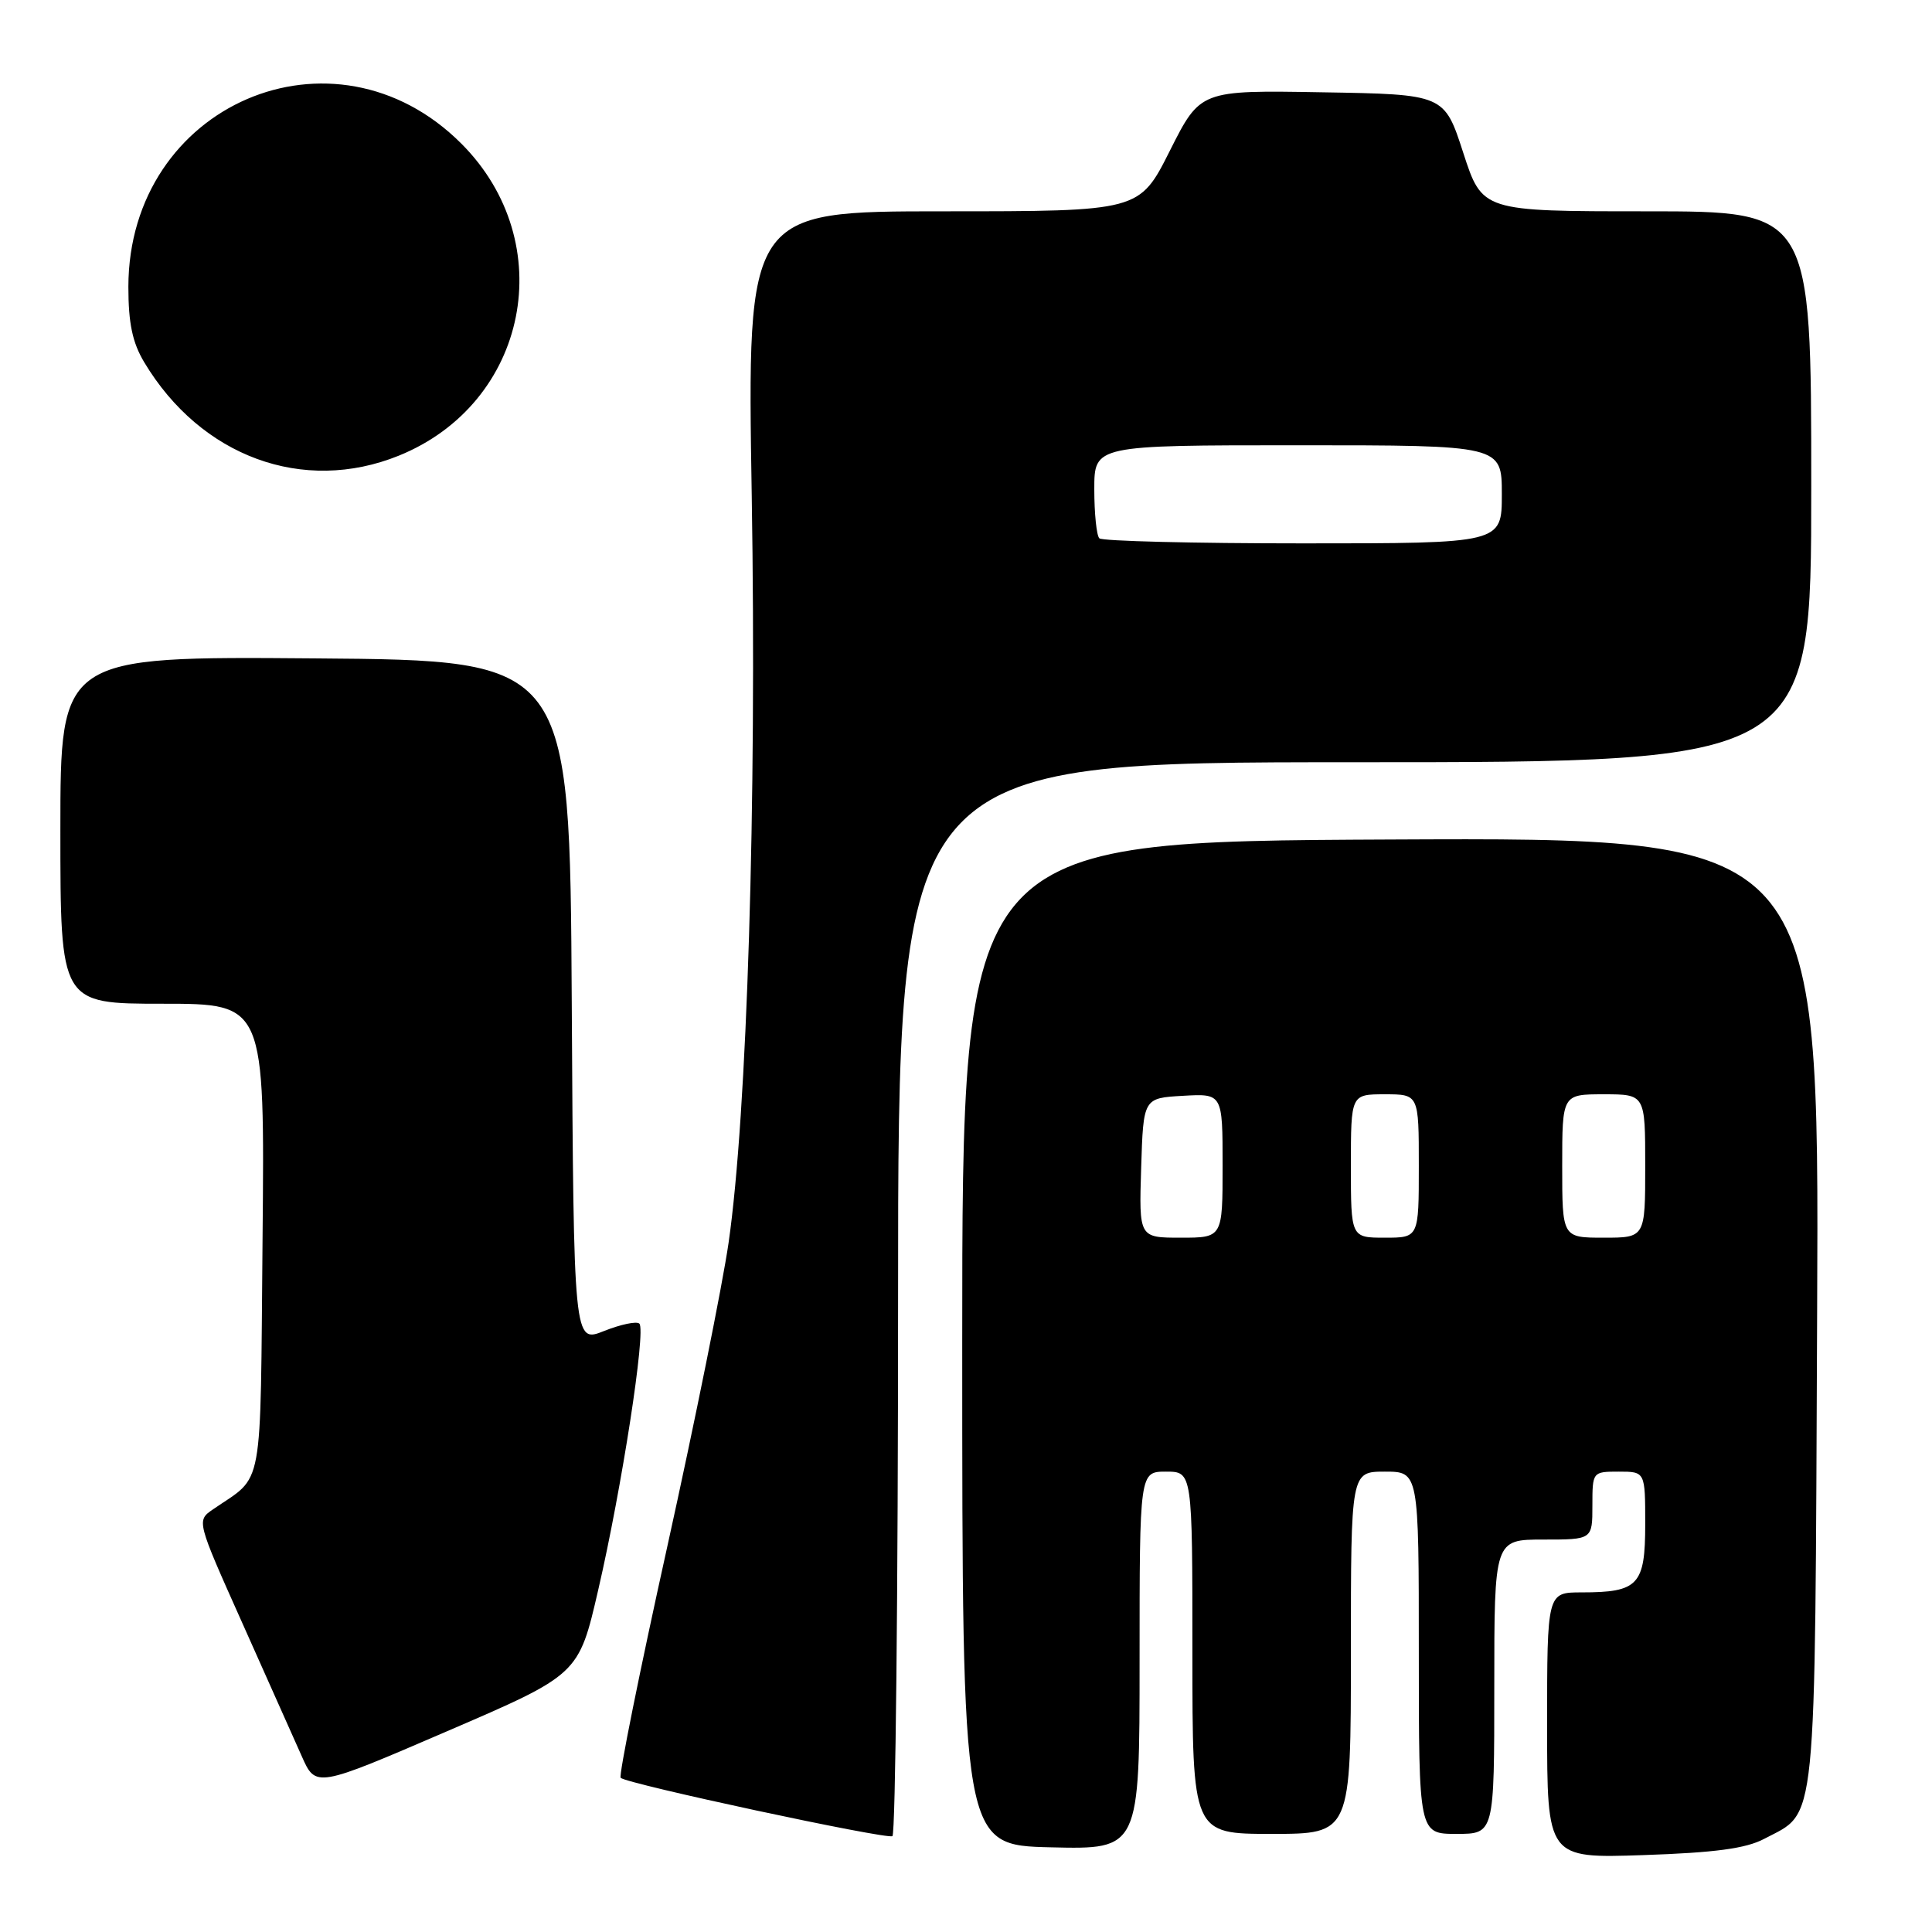 <?xml version="1.0" encoding="UTF-8" standalone="no"?>
<!DOCTYPE svg PUBLIC "-//W3C//DTD SVG 1.1//EN" "http://www.w3.org/Graphics/SVG/1.1/DTD/svg11.dtd" >
<svg xmlns="http://www.w3.org/2000/svg" xmlns:xlink="http://www.w3.org/1999/xlink" version="1.1" viewBox="0 0 256 256">
 <g >
 <path fill="currentColor"
d=" M 233.74 243.67 C 240.84 239.92 240.47 243.58 240.78 173.79 C 241.06 110.98 241.06 110.98 184.28 111.24 C 127.50 111.50 127.50 111.50 127.50 178.00 C 127.50 244.50 127.50 244.50 139.25 244.78 C 151.00 245.06 151.00 245.06 151.00 220.03 C 151.00 195.00 151.00 195.00 154.50 195.00 C 158.00 195.00 158.00 195.00 158.00 219.00 C 158.00 243.00 158.00 243.00 168.50 243.00 C 179.00 243.00 179.00 243.00 179.00 219.00 C 179.00 195.00 179.00 195.00 183.50 195.00 C 188.00 195.00 188.00 195.00 188.00 219.00 C 188.00 243.00 188.00 243.00 193.00 243.00 C 198.00 243.00 198.00 243.00 198.00 223.50 C 198.00 204.00 198.00 204.00 204.50 204.00 C 211.00 204.00 211.00 204.00 211.00 199.50 C 211.00 195.02 211.02 195.00 214.50 195.00 C 218.00 195.00 218.00 195.00 218.00 201.96 C 218.00 210.03 217.10 211.00 209.57 211.00 C 205.00 211.00 205.00 211.00 205.00 228.62 C 205.00 246.24 205.00 246.24 217.75 245.81 C 227.22 245.49 231.33 244.94 233.74 243.67 Z  M 119.00 171.94 C 119.00 101.00 119.00 101.00 179.50 101.00 C 240.00 101.00 240.00 101.00 240.00 64.50 C 240.00 28.00 240.00 28.00 218.20 28.00 C 196.41 28.00 196.41 28.00 193.89 20.25 C 191.38 12.50 191.38 12.50 175.21 12.23 C 159.05 11.95 159.05 11.95 155.01 19.98 C 150.98 28.00 150.98 28.00 124.98 28.00 C 98.99 28.00 98.99 28.00 99.61 65.75 C 100.28 106.43 99.00 147.64 96.54 164.68 C 95.73 170.28 92.07 188.41 88.41 204.97 C 84.74 221.53 81.97 235.30 82.24 235.57 C 83.04 236.37 117.43 243.75 118.25 243.30 C 118.66 243.07 119.00 210.96 119.00 171.94 Z  M 79.27 210.66 C 82.39 197.18 85.62 176.28 84.72 175.39 C 84.37 175.04 82.27 175.48 80.05 176.36 C 76.02 177.98 76.02 177.98 75.76 132.74 C 75.50 87.50 75.50 87.50 41.75 87.24 C 8.00 86.97 8.00 86.97 8.00 109.99 C 8.00 133.00 8.00 133.00 21.54 133.00 C 35.08 133.00 35.08 133.00 34.79 164.09 C 34.47 198.39 35.04 195.30 28.22 200.00 C 26.04 201.50 26.04 201.50 32.08 215.00 C 35.40 222.43 38.96 230.39 39.98 232.70 C 41.84 236.90 41.84 236.90 59.26 229.39 C 76.68 221.89 76.68 221.89 79.27 210.66 Z  M 52.84 60.38 C 70.00 53.43 74.26 32.16 61.12 19.02 C 44.24 2.14 17.04 13.85 17.01 38.00 C 17.01 42.83 17.55 45.40 19.11 48.00 C 26.61 60.52 40.19 65.50 52.84 60.38 Z  M 151.21 154.75 C 151.50 145.50 151.50 145.50 156.75 145.20 C 162.00 144.90 162.00 144.90 162.00 154.45 C 162.00 164.00 162.00 164.00 156.46 164.00 C 150.92 164.00 150.92 164.00 151.21 154.75 Z  M 179.00 154.50 C 179.00 145.00 179.00 145.00 183.50 145.00 C 188.00 145.00 188.00 145.00 188.00 154.50 C 188.00 164.00 188.00 164.00 183.50 164.00 C 179.00 164.00 179.00 164.00 179.00 154.50 Z  M 207.00 154.50 C 207.00 145.00 207.00 145.00 212.50 145.00 C 218.00 145.00 218.00 145.00 218.00 154.50 C 218.00 164.00 218.00 164.00 212.50 164.00 C 207.00 164.00 207.00 164.00 207.00 154.50 Z  M 145.67 71.33 C 145.30 70.97 145.00 68.04 145.00 64.83 C 145.00 59.00 145.00 59.00 172.00 59.00 C 199.00 59.00 199.00 59.00 199.00 65.50 C 199.00 72.00 199.00 72.00 172.67 72.00 C 158.18 72.00 146.03 71.70 145.67 71.33 Z "/>
</g>
</svg>